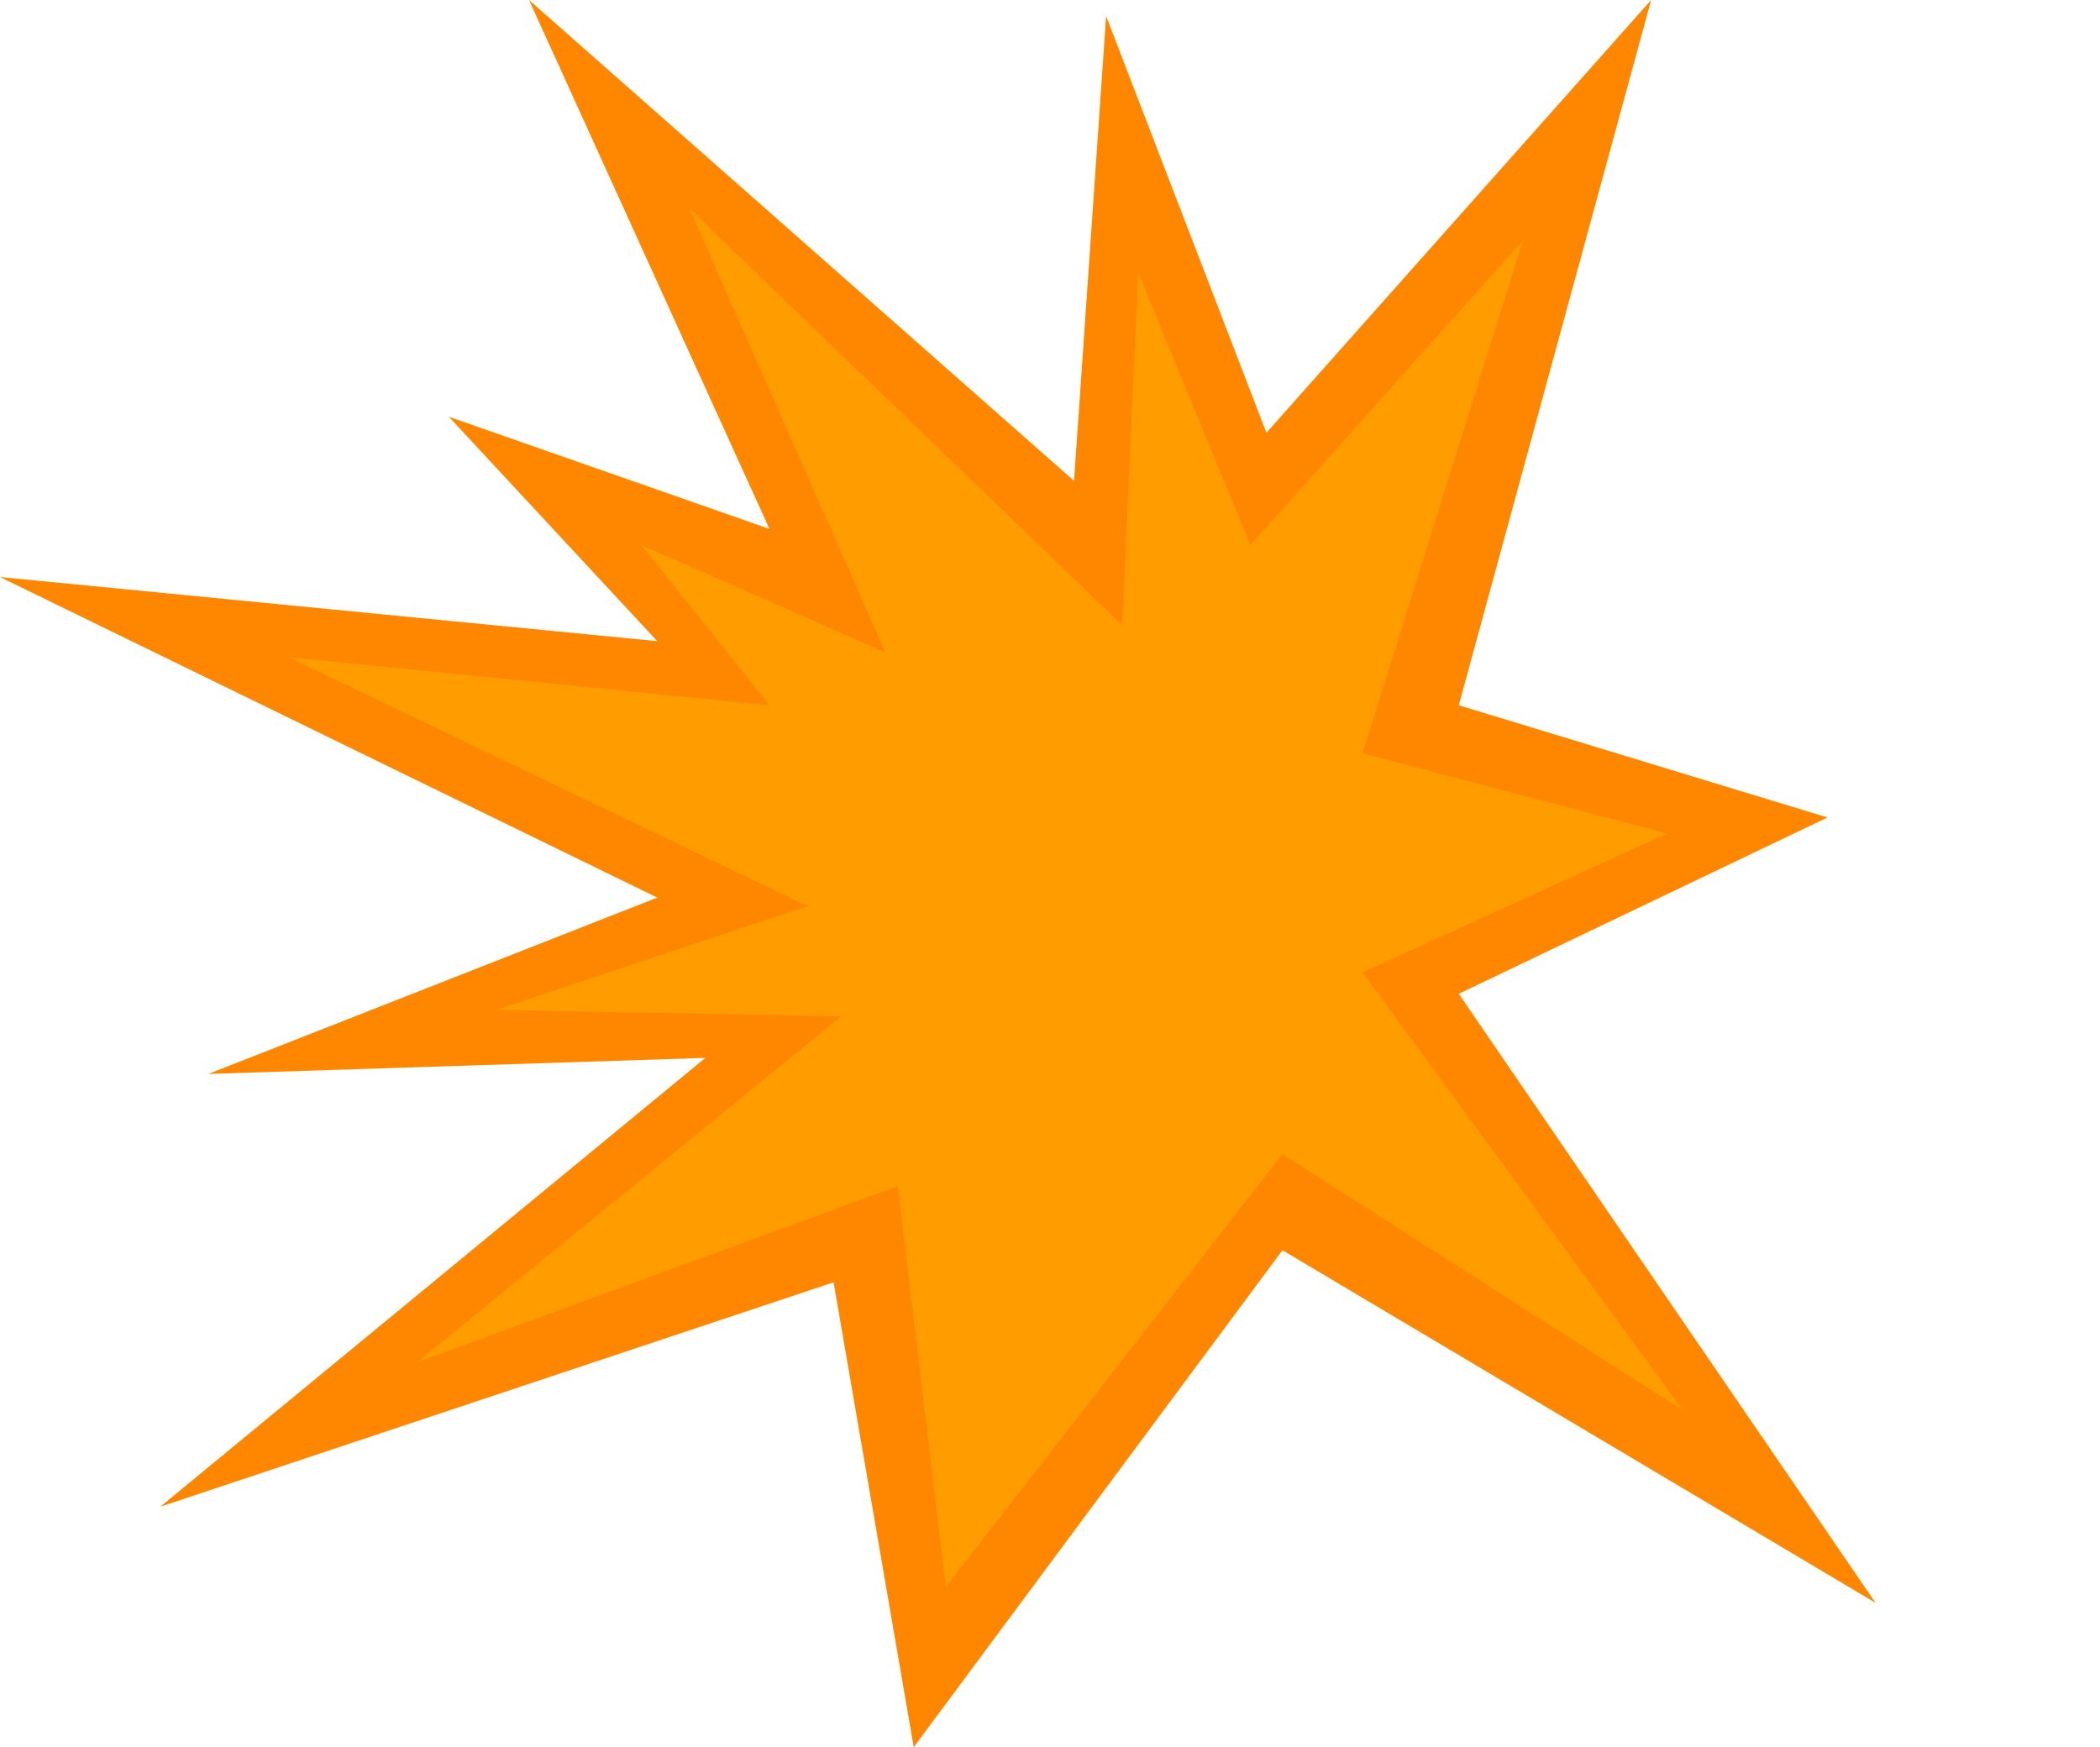<svg id="explode6" xmlns="http://www.w3.org/2000/svg" width="131" height="109" viewBox="0 0 131 109">
<defs>
    <style>
      .cls-1 {
        fill: #ff8700;
      }

      .cls-1, .cls-2 {
        fill-rule: evenodd;
      }

      .cls-2 {
        fill: #ff9c00;
      }
    </style>
  </defs>
  <path id="explosion" class="cls-1" d="M10,94L52,80l5,29L80,78l37,22L91,62l23-11L91,44,103,0,79,27,69,1,67,30,33,0,48,33,28,26,41,40,0,36,41,56,13,67l31-1Z"/>
  <path id="explosion_copy_2" data-name="explosion copy 2" class="cls-2" d="M26,85L56,74l3,25L80,72l25,16L85,60.661,104,52,85,47,95,15,78,34,71,17,70,39,43,13,55.231,40.706,40,34l8,10L18,41,50.385,56.532,31,63l21.462,0.413Z"/>
</svg>
